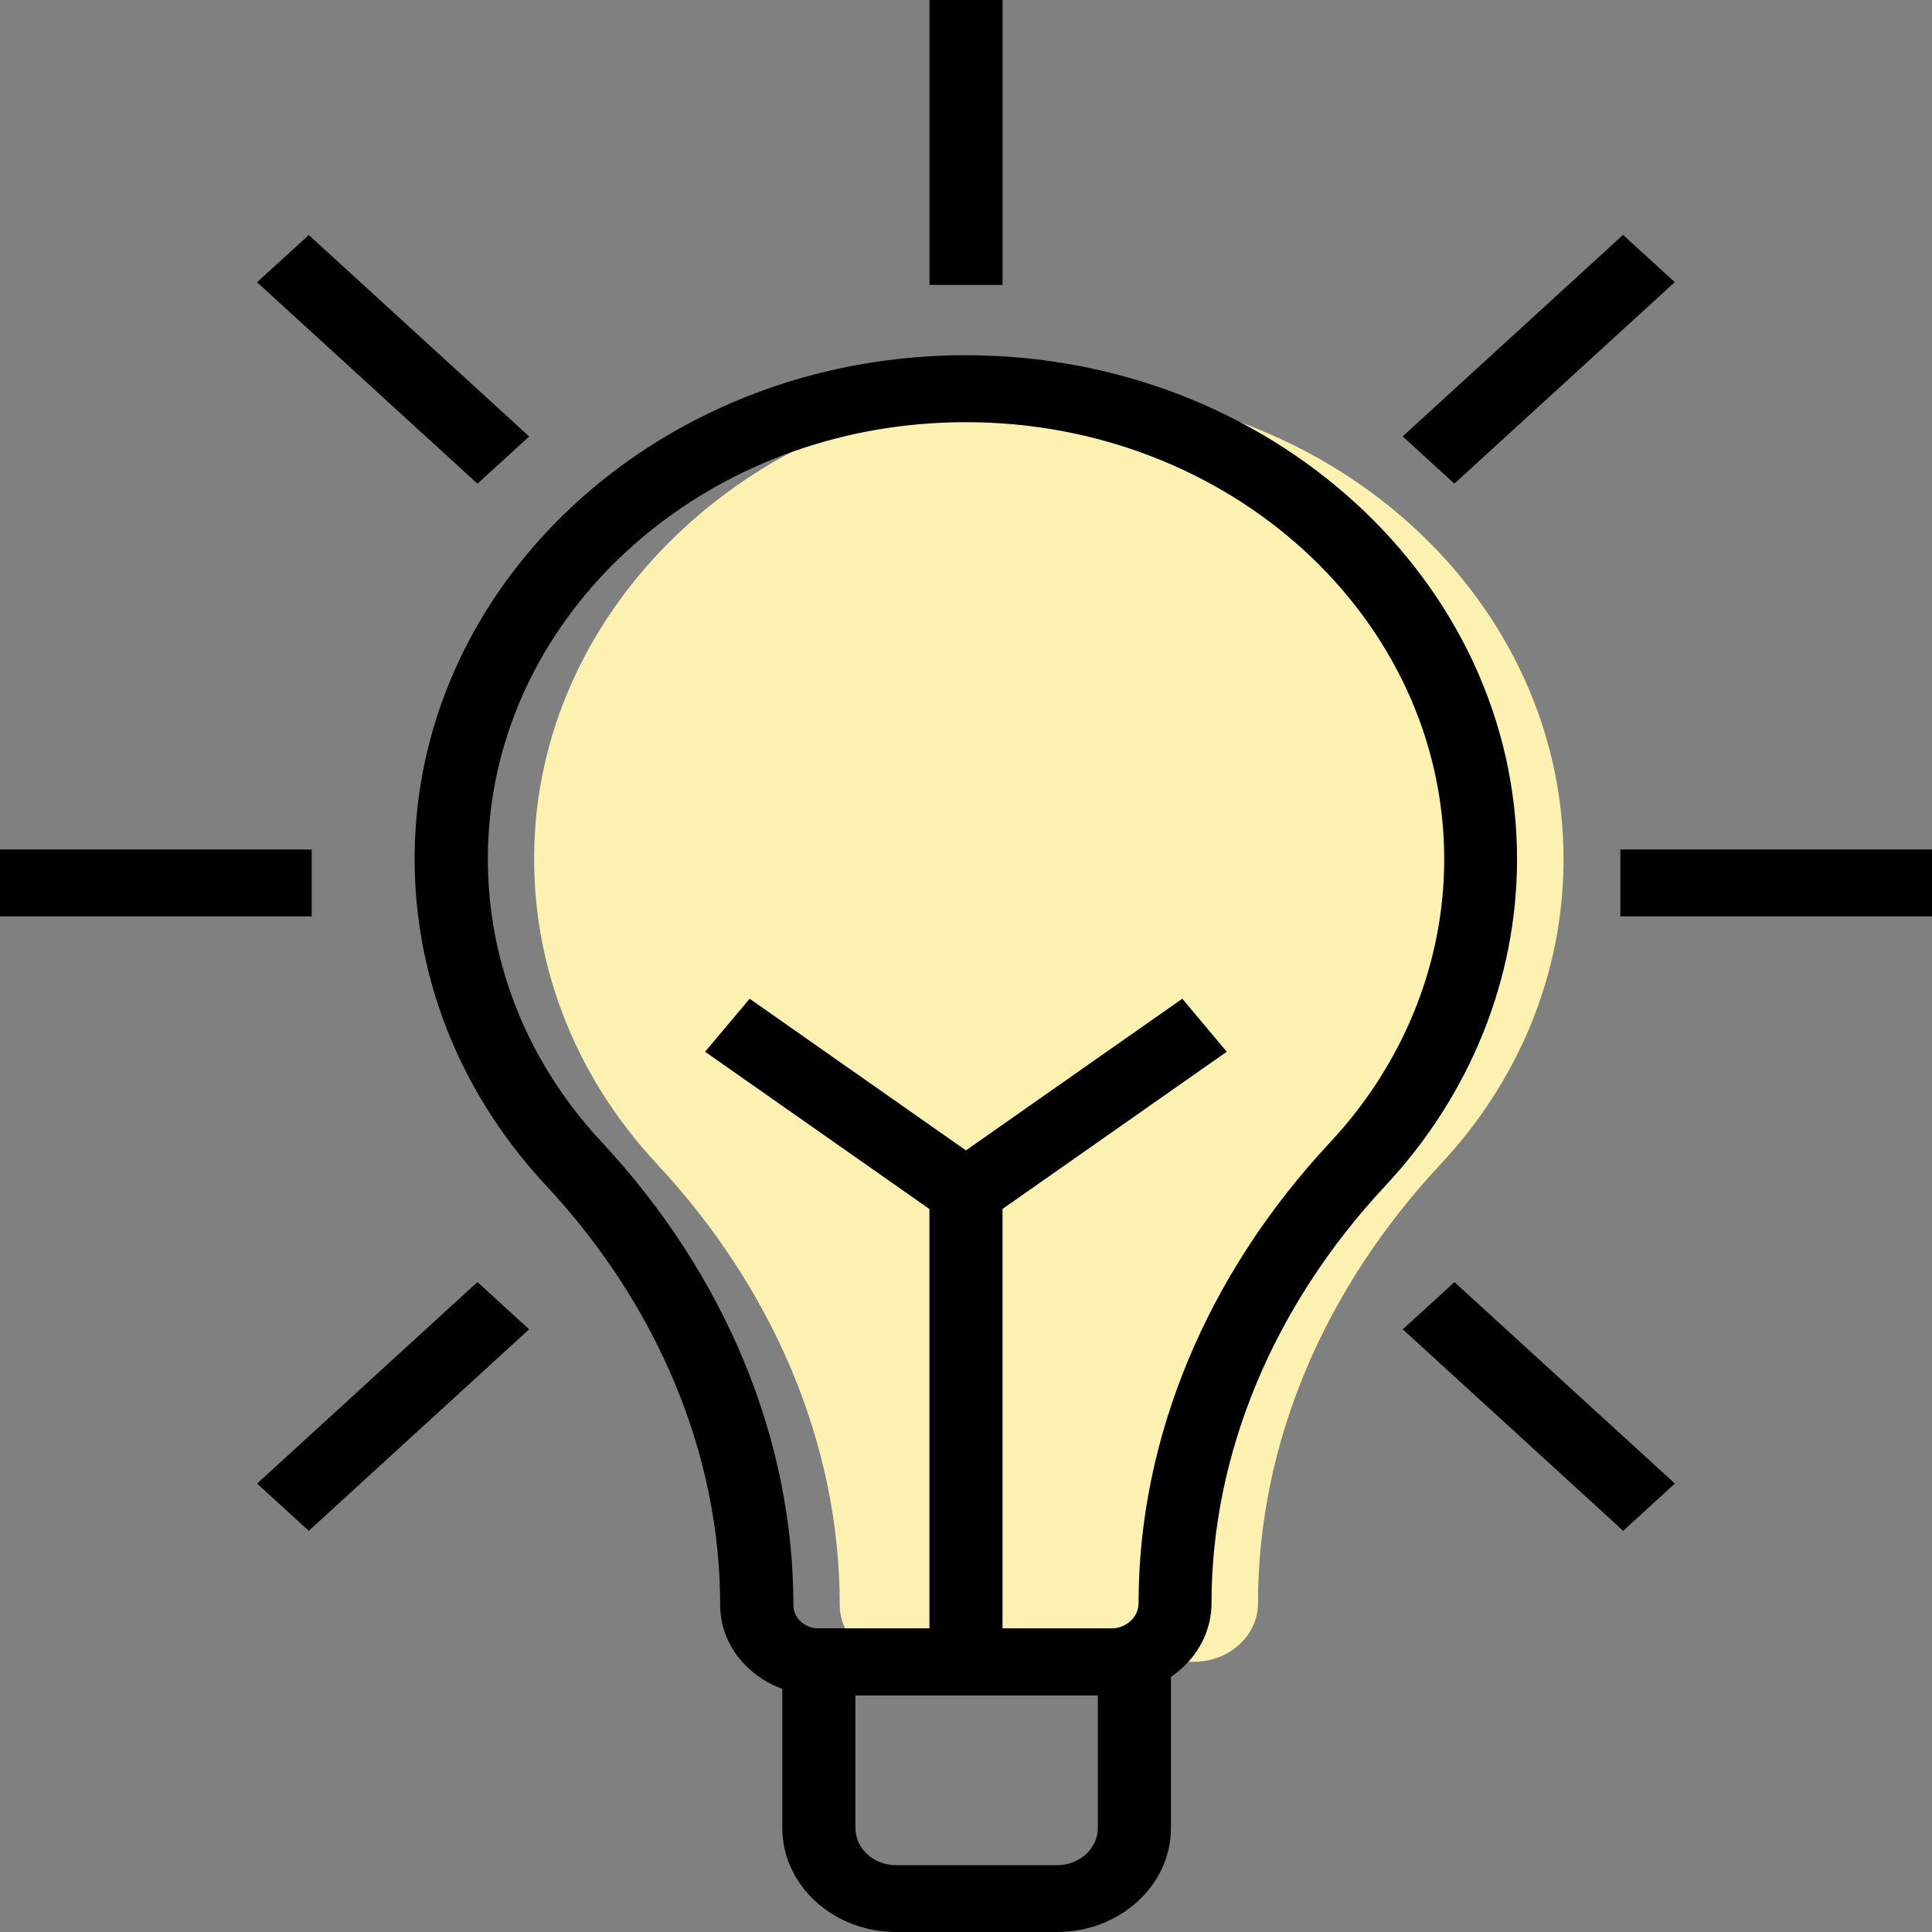 <svg width="50" height="50" viewBox="0 0 50 50" fill="none" xmlns="http://www.w3.org/2000/svg">
<rect x="0" y="0" width="50" height="50" fill="#808080" stroke="none"/>
<g clip-path="url(#clip0_551_8606)">
<path d="M40.464 22.234C40.464 15.221 33.976 9.593 26.19 10.089C19.575 10.511 14.241 15.441 13.847 21.494C13.634 24.79 14.858 27.823 16.998 30.12C19.983 33.321 21.733 37.334 21.733 41.541C21.733 42.352 22.45 43.007 23.337 43.007H30.899C31.815 43.007 32.557 42.329 32.557 41.492C32.557 37.305 34.306 33.315 37.284 30.129C39.268 28.005 40.464 25.247 40.464 22.237V22.234Z" fill="#FCF1B0"/>
<path d="M28.753 43.873H21.19C19.785 43.873 18.638 42.828 18.638 41.541C18.638 37.654 17.038 33.798 14.131 30.68C11.736 28.111 10.536 24.828 10.756 21.442C11.178 14.932 16.86 9.68 23.976 9.226C24.313 9.203 24.657 9.193 24.994 9.193C32.862 9.193 39.261 15.042 39.261 22.233C39.261 25.331 38.05 28.335 35.854 30.687C32.951 33.794 31.354 37.632 31.354 41.489C31.354 42.802 30.186 43.87 28.749 43.87L28.753 43.873ZM24.998 10.926C24.703 10.926 24.405 10.935 24.11 10.955C17.939 11.347 13.013 15.902 12.648 21.546C12.456 24.485 13.496 27.333 15.575 29.561C18.773 32.993 20.533 37.246 20.533 41.544C20.533 41.875 20.828 42.144 21.19 42.144H28.753C29.146 42.144 29.466 41.852 29.466 41.492C29.466 37.223 31.226 32.987 34.42 29.568C36.326 27.527 37.376 24.923 37.376 22.237C37.376 15.999 31.826 10.926 25.001 10.926H24.998Z" fill="black"/>
<path d="M27.358 50H23.192C21.566 50 20.246 48.793 20.246 47.308V42.144H30.304V47.308C30.304 48.793 28.983 50 27.358 50ZM22.138 43.873V47.308C22.138 47.84 22.61 48.271 23.192 48.271H27.358C27.94 48.271 28.412 47.84 28.412 47.308V43.873H22.138Z" fill="black"/>
<path d="M24.998 31.951L18.248 27.219L19.401 25.847L24.998 29.772L30.598 25.847L31.748 27.219L24.998 31.951Z" fill="black"/>
<path d="M25.945 30.861H24.054V43.006H25.945V30.861Z" fill="black"/>
<path d="M8.067 21.986H0V23.715H8.067V21.986Z" fill="black"/>
<path d="M50 21.986H41.934V23.715H50V21.986Z" fill="black"/>
<path d="M7.991 6.082L6.653 7.305L12.357 12.518L13.695 11.296L7.991 6.082Z" fill="black"/>
<path d="M37.641 33.181L36.304 34.403L42.008 39.617L43.345 38.394L37.641 33.181Z" fill="black"/>
<path d="M25.946 0H24.055V7.373H25.946V0Z" fill="black"/>
<path d="M42.004 6.079L36.301 11.294L37.639 12.516L43.342 7.302L42.004 6.079Z" fill="black"/>
<path d="M12.356 33.18L6.653 38.395L7.991 39.617L13.694 34.402L12.356 33.18Z" fill="black"/>
</g>
<defs>
<clipPath id="clip0_551_8606">
<rect width="50" height="50" fill="white"/>
</clipPath>
</defs>
</svg>
